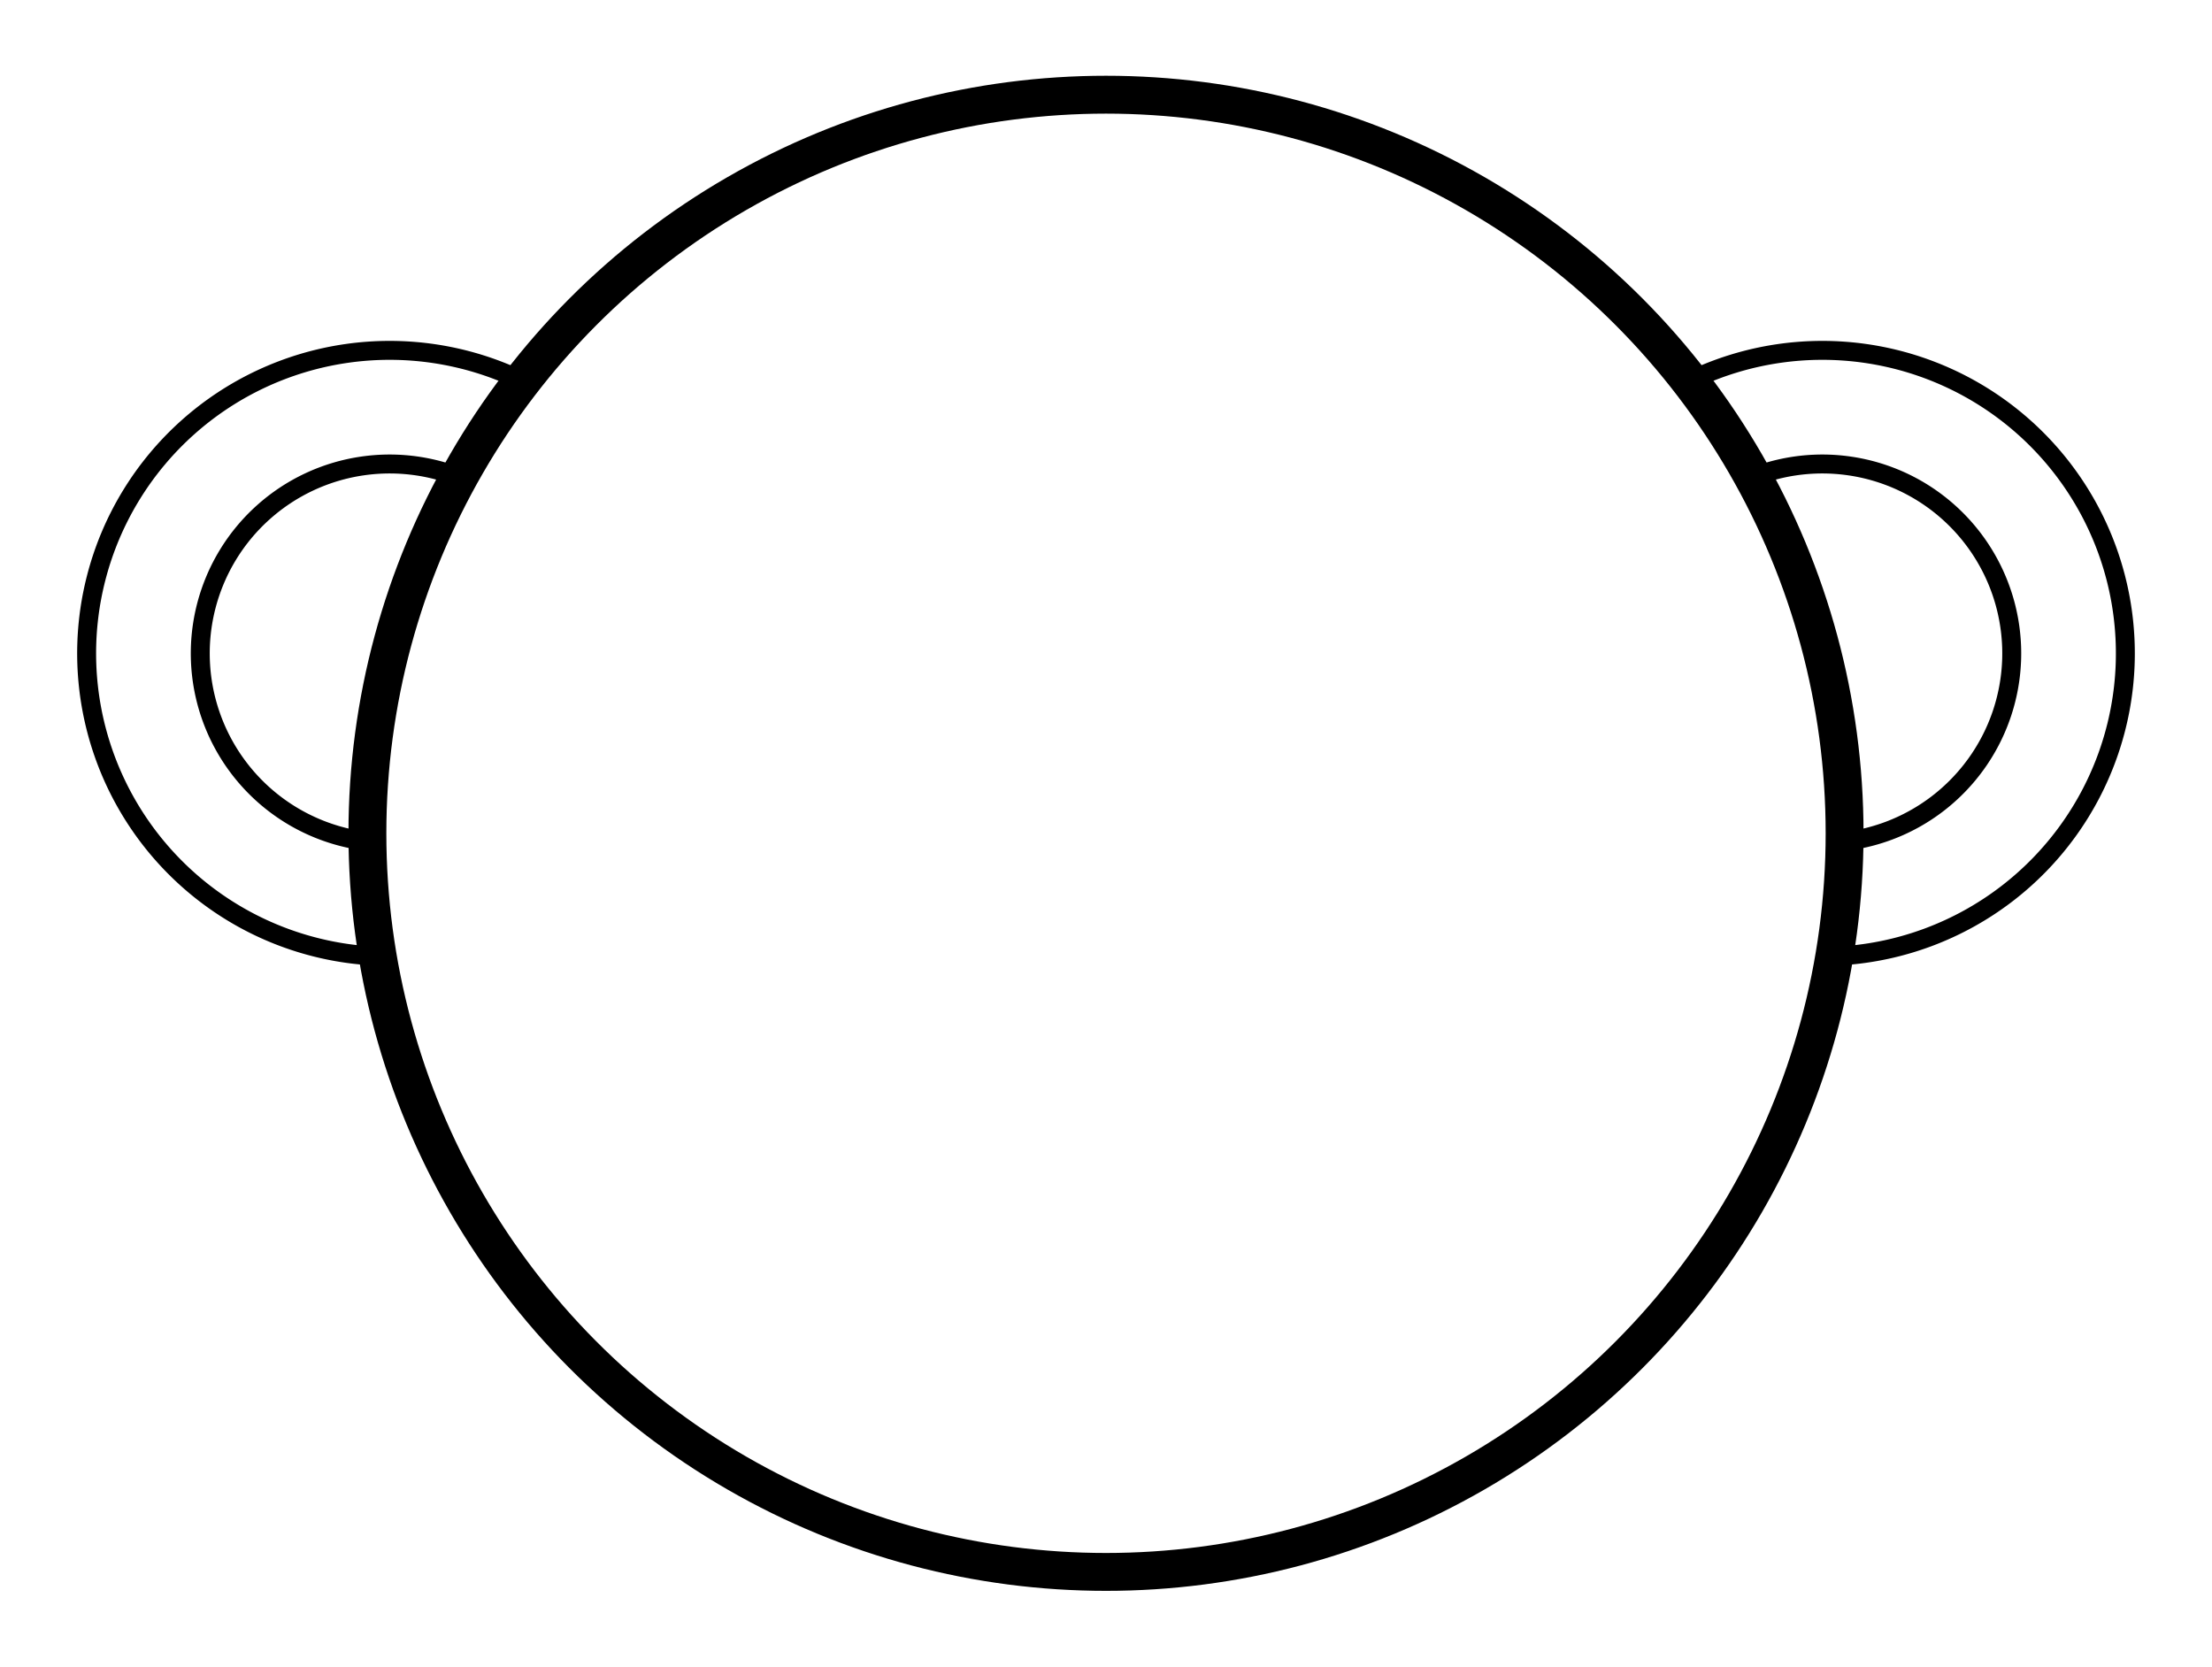 <?xml version="1.0" encoding="UTF-8" standalone="no"?>
<!-- Created with Inkscape (http://www.inkscape.org/) -->

<svg
   width="1460"
   height="1100"
   viewBox="0 0 1460 1100"
   version="1.1"
   id="svg1"
   xmlns="http://www.w3.org/2000/svg"
   xmlns:svg="http://www.w3.org/2000/svg">
  <defs
     id="defs1" />
  <g
     id="layer1"
     transform="translate(235,-1.5909416e-4)">
    <circle
       style="display:inline;opacity:1;fill:none;fill-rule:evenodd;stroke:#000000;stroke-width:25;stroke-dasharray:none;stroke-dashoffset:0"
       id="path4"
       cx="495"
       cy="550"
       r="487.5" />
    <path
       style="fill:none;stroke:#000000;stroke-width:12.5;stroke-dasharray:none"
       id="path10"
       d="M -107.972,250.582 A 200,200 0 0 1 111.209,282.231 200,200 0 0 1 166.843,496.582 200,200 0 0 1 -9.278,630.832"
       transform="scale(-1,1)" />
    <path
       style="fill:none;stroke:#000000;stroke-width:12.5;stroke-dasharray:none"
       id="path11"
       d="M -75.801,318.333 A 125,125 0 0 1 61.186,338.114 125,125 0 0 1 95.958,472.083 125,125 0 0 1 -14.118,555.989"
       transform="scale(-1,1)" />
    <path
       style="fill:none;stroke:#000000;stroke-width:12.5;stroke-dasharray:none"
       id="path5"
       d="m 882.028,250.582 a 200,200 0 0 1 219.18,31.649 200,200 0 0 1 55.635,214.351 200,200 0 0 1 -176.121,134.25" />
    <path
       style="fill:none;stroke:#000000;stroke-width:12.5;stroke-dasharray:none"
       id="path6"
       d="m 914.199,318.333 a 125,125 0 0 1 136.988,19.781 125,125 0 0 1 34.772,133.97 125,125 0 0 1 -110.076,83.906" />
  </g>
</svg>
